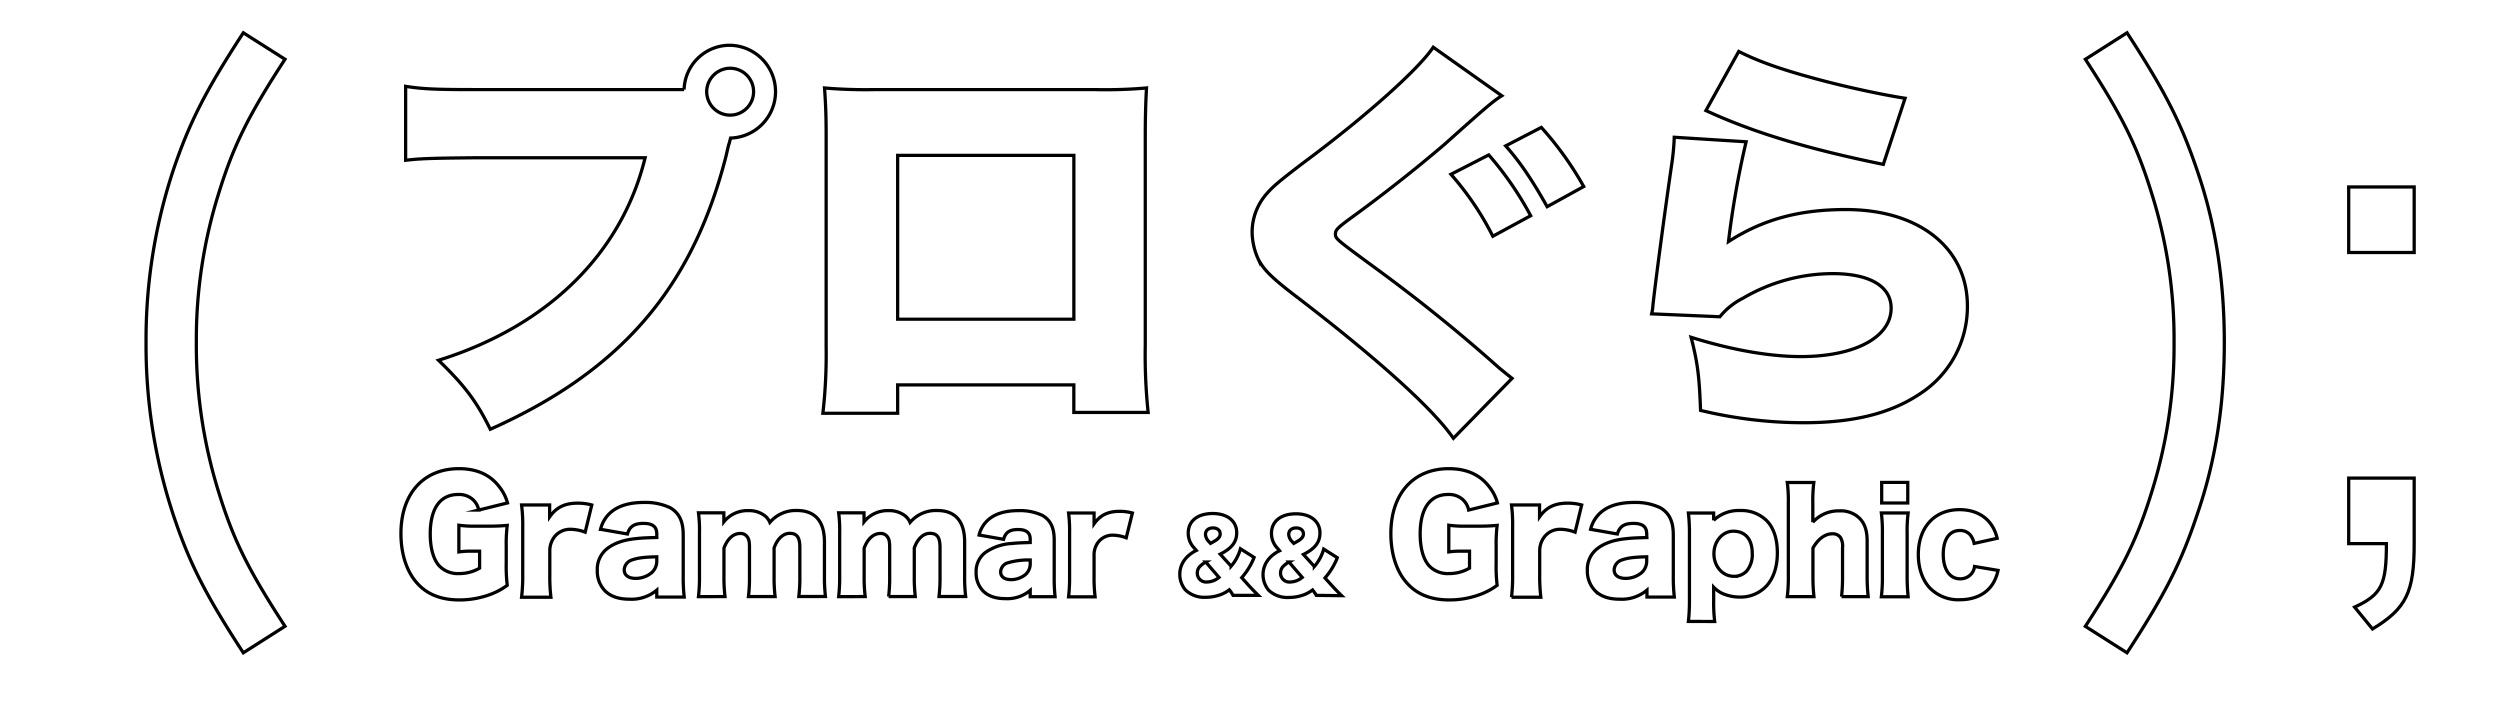 <svg xmlns="http://www.w3.org/2000/svg" viewBox="0 0 767 218"><defs><style>.cls-1{fill:none;stroke:#000;stroke-miterlimit:10;}</style></defs><title>SVG用-線画</title><g id="レイヤー_2" data-name="レイヤー 2"><path class="cls-1" d="M224,42.87l-.12.5c-.13.51-.25.88-.38,1.26l-.76,3.28c-10.33,40.45-32.25,65.9-72.32,83.79-4.16-8.44-7.69-13.23-15.88-21.17,33.52-10.46,56.2-32.76,63.38-62.12H145.24c-13.36.13-16.38.25-20.79.76V26.49c4.79.75,8.32,1,21.17,1h64.26A14,14,0,0,1,224,13.89a14.24,14.24,0,0,1,.13,28.47Zm-7.18-14.75A7.19,7.19,0,1,0,224,20.94,7.24,7.24,0,0,0,216.81,28.12Z"/><path class="cls-1" d="M275.4,118.09v8.7H252.46a159.83,159.83,0,0,0,1-20.54V41.48c0-5.42-.12-9.32-.5-14.49a147.19,147.19,0,0,0,15.24.5h67.92a144.36,144.36,0,0,0,15.63-.5c-.25,4.41-.38,9-.38,14.87v63.89a169.93,169.93,0,0,0,.88,20.79h-22.8v-8.45Zm54.06-70.43H275.4V97.93h54.06Z"/><path class="cls-1" d="M460.75,29.38c-2.65,1.64-5,3.66-17.39,14.75-8.82,7.56-19.53,16-29.49,23.18-3.4,2.52-4.16,3.28-4.16,4.41,0,1.52,0,1.52,11.85,10.21,12.6,9.2,25.45,19.4,38.43,31,.63.5,2,1.64,3.91,3.15l-18,18.39c-6.43-9.32-24.32-25.32-49.65-44.6-6.3-4.92-8.57-7.18-10.2-10.33a20.56,20.56,0,0,1-1.9-8.32,17.85,17.85,0,0,1,4.67-12c1.76-2,3.65-3.66,11.46-9.58,19-14.11,35-28.48,39.44-35.15Zm-4,18.15a99.79,99.79,0,0,1,12.86,18.65L458,72.48a89.22,89.22,0,0,0-12.85-19Zm16.13-8.44a99.51,99.51,0,0,1,13,18.14l-11.21,6.18c-4.54-8.07-8.32-13.74-12.73-18.65Z"/><path class="cls-1" d="M535.71,43.5a277.35,277.35,0,0,0-5.41,30.62c10.58-6.81,21.67-9.83,36-9.83,22.43,0,37.3,11.72,37.3,29.61a31.83,31.83,0,0,1-14.24,26.71c-9.07,6.18-20.54,9.08-36,9.08a134.73,134.73,0,0,1-31.63-3.78c-.38-10.46-.88-14.49-2.9-22.43,12.47,3.9,24.19,5.92,33.64,5.92,16.64,0,27.73-5.92,27.73-14.87,0-6.68-6.56-10.58-17.9-10.58a54.5,54.5,0,0,0-27.59,7.56,21.74,21.74,0,0,0-7.06,5.67l-20.92-.89a15.69,15.69,0,0,0,.38-2.52c.63-6,3.28-26.21,5.8-43.59a71.67,71.67,0,0,0,.75-8.07Zm-2.26-27.72c6.17,3.15,13.73,5.79,25.7,8.94,8.57,2.27,19.41,4.54,25.33,5.42L577.8,50.43c-22.81-4.66-39.69-9.7-54.43-16.51Z"/><path class="cls-1" d="M74.65,200.28C62.87,182.21,58,172.47,53.13,157.85a165.28,165.28,0,0,1-8.32-52.78,165.28,165.28,0,0,1,8.32-52.78C58,37.88,62.87,28.13,74.65,10.06l12.79,8.12c-11.37,17.46-15.84,26.6-20.3,41a149.47,149.47,0,0,0-6.9,45.88,150.75,150.75,0,0,0,6.9,46.08c4.46,14.41,8.93,23.55,20.3,41Z"/><path class="cls-1" d="M652.57,10.06c11.78,18.07,16.65,27.82,21.52,42.23,5.69,16.44,8.33,33.9,8.33,52.78,0,19.08-2.64,36.34-8.33,52.78-4.87,14.62-9.74,24.36-21.52,42.43l-12.79-8.12c11.37-17.46,15.84-26.6,20.3-41A149.83,149.83,0,0,0,667,105.07a148.55,148.55,0,0,0-6.91-45.88c-4.46-14.41-8.93-23.55-20.3-41Z"/><path class="cls-1" d="M740.67,57.36v20.1H720.58V57.36Zm0,109.42c0,15-2.43,19.9-12.79,26.19l-5.48-6.7c8.33-3.86,9.75-6.9,9.75-19.49H720.58v-20.1h20.09Z"/><path class="cls-1" d="M145.06,169.1a26.56,26.56,0,0,0-4.28.23v-8.19a34.58,34.58,0,0,0,5.67.28h3.46a56.79,56.79,0,0,0,5.71-.23,46,46,0,0,0-.31,6.29v5.19a50.27,50.27,0,0,0,.31,6.9,20.7,20.7,0,0,1-5.5,2.91,27.07,27.07,0,0,1-9.16,1.58c-5.5,0-9.78-1.62-12.85-5-3.28-3.52-5.1-9-5.1-15.37,0-12.17,6.87-19.9,17.77-19.9,5.41,0,9.52,1.8,12.37,5.51a13.64,13.64,0,0,1,2.55,5l-8.82,2.18a6,6,0,0,0-1.95-3.34,6.37,6.37,0,0,0-4.36-1.43c-5.54,0-8.57,4.3-8.57,12.08,0,4.31.91,7.64,2.64,9.68a7.84,7.84,0,0,0,6.23,2.5,12.27,12.27,0,0,0,6.27-1.67V169.1Z"/><path class="cls-1" d="M179.53,163.27a13.1,13.1,0,0,0-4.41-.88,6.06,6.06,0,0,0-5.15,2.5,7,7,0,0,0-1.29,4.12v7.22a54.18,54.18,0,0,0,.34,7h-9a55.27,55.27,0,0,0,.35-7V161.93a48.59,48.59,0,0,0-.35-7h8.61v3.65c2.11-3,4.71-4.21,8.64-4.21a16.17,16.17,0,0,1,4.29.56Z"/><path class="cls-1" d="M201.5,163.83c0-2.23-1.25-3.25-4.11-3.25s-4.24,1-4.89,3.25l-8.25-1.44a9.92,9.92,0,0,1,3.63-5.6c2.33-1.76,5.53-2.64,9.73-2.64a17.75,17.75,0,0,1,8,1.62c2.77,1.62,4,4.17,4,8.33v12.5a56.71,56.71,0,0,0,.3,6.58H201.5v-2.13a12,12,0,0,1-8.39,2.78c-3.29,0-5.75-.84-7.48-2.55a8.63,8.63,0,0,1-2.38-6.3,8,8,0,0,1,3.16-6.76c2.2-1.66,5.1-2.64,9-3,1.69-.18,3-.23,6.1-.32Zm0,7c-3.85.09-5.71.32-7.48.92a3.38,3.38,0,0,0-2.51,3.06c0,1.66,1.3,2.64,3.55,2.64a7.67,7.67,0,0,0,4.88-1.76,4.8,4.8,0,0,0,1.56-3.57Z"/><path class="cls-1" d="M214.29,183.05a50.84,50.84,0,0,0,.31-6.36v-13a42.65,42.65,0,0,0-.31-6.35h7.78v1.76a4.56,4.56,0,0,1,0,.59v.42a9.27,9.27,0,0,1,7.51-3.45,8,8,0,0,1,5,1.52,5,5,0,0,1,1.61,2.1,10.42,10.42,0,0,1,8.26-3.66c5.62,0,8.49,3.28,8.49,9.64v10.43a51,51,0,0,0,.31,6.32h-8.17a49.12,49.12,0,0,0,.31-6.36V168c0-3.15-.86-4.37-3.11-4.37-2,0-3.81,1.68-4.79,4.5v8.58a52.26,52.26,0,0,0,.31,6.32h-8.18a47.93,47.93,0,0,0,.32-6.36V168c0-1.76-.16-2.56-.67-3.28a2.48,2.48,0,0,0-2.16-1.05c-2.13,0-3.94,1.64-5,4.5v8.5a50.11,50.11,0,0,0,.32,6.36Z"/><path class="cls-1" d="M257.3,183.05a50.84,50.84,0,0,0,.31-6.36v-13a42.65,42.65,0,0,0-.31-6.35h7.78v1.76a4.56,4.56,0,0,1,0,.59v.42a9.27,9.27,0,0,1,7.51-3.45,8,8,0,0,1,5,1.52,5.12,5.12,0,0,1,1.61,2.1,10.42,10.42,0,0,1,8.26-3.66c5.62,0,8.49,3.28,8.49,9.64v10.43a48.94,48.94,0,0,0,.32,6.32h-8.18a49.12,49.12,0,0,0,.31-6.36V168c0-3.15-.86-4.37-3.11-4.37-2,0-3.81,1.68-4.79,4.5v8.58a52.26,52.26,0,0,0,.31,6.32h-8.18a47.93,47.93,0,0,0,.32-6.36V168c0-1.76-.16-2.56-.67-3.28a2.48,2.48,0,0,0-2.16-1.05c-2.13,0-3.94,1.64-5,4.5v8.5a50.11,50.11,0,0,0,.32,6.36Z"/><path class="cls-1" d="M316.07,165.46c0-2-1.14-3-3.73-3s-3.85.88-4.44,3l-7.52-1.31a9.09,9.09,0,0,1,3.31-5.09c2.12-1.6,5-2.4,8.85-2.4a16.13,16.13,0,0,1,7.27,1.47c2.52,1.48,3.62,3.79,3.62,7.58v11.36a54,54,0,0,0,.27,6h-7.63v-1.94a10.91,10.91,0,0,1-7.62,2.53c-3,0-5.23-.76-6.81-2.32a7.87,7.87,0,0,1-2.16-5.72,7.25,7.25,0,0,1,2.87-6.15,15.63,15.63,0,0,1,8.18-2.73c1.53-.17,2.71-.21,5.54-.3Zm0,6.35a22,22,0,0,0-6.8.84,3.07,3.07,0,0,0-2.28,2.78c0,1.51,1.18,2.4,3.23,2.4a7,7,0,0,0,4.44-1.6,4.38,4.38,0,0,0,1.41-3.24Z"/><path class="cls-1" d="M345.52,165a11.93,11.93,0,0,0-4-.8,5.52,5.52,0,0,0-4.68,2.27,6.39,6.39,0,0,0-1.18,3.75v6.56a48.45,48.45,0,0,0,.32,6.32h-8.14a51.68,51.68,0,0,0,.31-6.36v-13a45.33,45.33,0,0,0-.31-6.35h7.82v3.32c1.93-2.69,4.29-3.83,7.87-3.83a15,15,0,0,1,3.89.51Z"/><path class="cls-1" d="M378.31,182.66a12.05,12.05,0,0,0-1.15-1.71,10.94,10.94,0,0,1-2.56,1.44,13.21,13.21,0,0,1-4.74.86A8.33,8.33,0,0,1,363.7,181a7.45,7.45,0,0,1,.11-9.7,10.1,10.1,0,0,1,3.22-2.42l-.64-.76a6.52,6.52,0,0,1-1.84-4.57c0-3.71,2.89-6,7.52-6,4.46,0,7.35,2.3,7.35,5.87,0,2.85-1.49,4.8-5.07,6.6l3.36,3.68a13.78,13.78,0,0,0,2.86-5.33l4.19,2.65a21.41,21.41,0,0,1-3.8,6.21L383,179.5c.66.74,1.87,2,3.06,3.16Zm-8.39-10.23a8.54,8.54,0,0,0-1.68,1.24,2.91,2.91,0,0,0-.91,2.15,2.72,2.72,0,0,0,3,2.74,6,6,0,0,0,3.66-1.41Zm2.2-6.13c1.6-.85,2.23-1.56,2.23-2.5,0-1.12-.88-1.83-2.23-1.83s-2.28.77-2.28,2a3.42,3.42,0,0,0,1,2.15l.55.59Z"/><path class="cls-1" d="M403.85,182.66A12.05,12.05,0,0,0,402.7,181a10.94,10.94,0,0,1-2.56,1.44,13.21,13.21,0,0,1-4.74.86,8.33,8.33,0,0,1-6.16-2.21,7.45,7.45,0,0,1,.11-9.7,10.1,10.1,0,0,1,3.22-2.42l-.64-.76a6.52,6.52,0,0,1-1.84-4.57c0-3.71,2.89-6,7.52-6,4.45,0,7.35,2.3,7.35,5.87,0,2.85-1.49,4.8-5.07,6.6l3.36,3.68a13.78,13.78,0,0,0,2.86-5.33l4.18,2.65a21.2,21.2,0,0,1-3.79,6.21l2.06,2.27c.66.74,1.87,2,3.06,3.16Zm-8.39-10.23a8.54,8.54,0,0,0-1.68,1.24,2.91,2.91,0,0,0-.91,2.15,2.72,2.72,0,0,0,3,2.74,6,6,0,0,0,3.66-1.41Zm2.2-6.13c1.6-.85,2.23-1.56,2.23-2.5,0-1.12-.88-1.83-2.23-1.83s-2.28.77-2.28,2a3.42,3.42,0,0,0,1,2.15l.55.59Z"/><path class="cls-1" d="M448.77,169.1a26.56,26.56,0,0,0-4.28.23v-8.19a34.58,34.58,0,0,0,5.67.28h3.46a56.47,56.47,0,0,0,5.7-.23,48.07,48.07,0,0,0-.3,6.29v5.19a50.53,50.53,0,0,0,.3,6.9,20.66,20.66,0,0,1-5.49,2.91,27.13,27.13,0,0,1-9.17,1.58c-5.49,0-9.77-1.62-12.84-5-3.29-3.52-5.1-9-5.1-15.37,0-12.17,6.87-19.9,17.77-19.9,5.41,0,9.51,1.8,12.37,5.51a13.64,13.64,0,0,1,2.55,5l-8.82,2.18a6,6,0,0,0-1.95-3.34,6.38,6.38,0,0,0-4.37-1.43c-5.53,0-8.56,4.3-8.56,12.08,0,4.31.91,7.64,2.64,9.68a7.83,7.83,0,0,0,6.23,2.5,12.27,12.27,0,0,0,6.27-1.67V169.1Z"/><path class="cls-1" d="M483.24,163.27a13.1,13.1,0,0,0-4.41-.88,6.06,6.06,0,0,0-5.15,2.5,7.06,7.06,0,0,0-1.3,4.12v7.22a54,54,0,0,0,.35,7h-9a55.44,55.44,0,0,0,.34-7V161.93a48.87,48.87,0,0,0-.34-7h8.6v3.65c2.12-3,4.72-4.21,8.65-4.21a16.05,16.05,0,0,1,4.28.56Z"/><path class="cls-1" d="M505.21,163.83c0-2.23-1.26-3.25-4.11-3.25s-4.24,1-4.89,3.25L488,162.39a10,10,0,0,1,3.64-5.6c2.33-1.76,5.53-2.64,9.73-2.64a17.75,17.75,0,0,1,8,1.62c2.76,1.62,4,4.17,4,8.33v12.5a56.47,56.47,0,0,0,.31,6.58h-8.39v-2.13a12,12,0,0,1-8.39,2.78c-3.29,0-5.75-.84-7.48-2.55A8.63,8.63,0,0,1,487,175a8,8,0,0,1,3.16-6.76c2.2-1.66,5.1-2.64,9-3,1.69-.18,3-.23,6.1-.32Zm0,7c-3.85.09-5.71.32-7.48.92a3.38,3.38,0,0,0-2.51,3.06c0,1.66,1.3,2.64,3.54,2.64a7.7,7.7,0,0,0,4.89-1.76,4.8,4.8,0,0,0,1.56-3.57Z"/><path class="cls-1" d="M518,190.66a56.77,56.77,0,0,0,.32-6.14V164a54.07,54.07,0,0,0-.32-6.6h7.75v1.43c0,.25,0,.59,0,.8a11.18,11.18,0,0,1,8.06-3,11.06,11.06,0,0,1,8.34,3.24c2.08,2.23,3.14,5.55,3.14,9.8s-1.18,7.79-3.42,10.19a10.85,10.85,0,0,1-8.1,3.32,13.49,13.49,0,0,1-5.31-1.09,9.25,9.25,0,0,1-2.71-1.94c0,.38,0,.93,0,1.52v2.9a46.17,46.17,0,0,0,.32,6.1Zm17.86-15.44a7.85,7.85,0,0,0,1.73-5.47c0-4.29-2.13-6.78-5.82-6.78-3.27,0-5.94,3.07-5.94,6.91s2.63,6.94,6.17,6.94A5.28,5.28,0,0,0,535.85,175.22Z"/><path class="cls-1" d="M548.34,183.05a49.6,49.6,0,0,0,.32-6.36v-22.3a43.62,43.62,0,0,0-.32-6.36h8.14a46.6,46.6,0,0,0-.31,6.36v4.46c0,.34,0,1,0,1.39a10.53,10.53,0,0,1,8.18-3.5,8.19,8.19,0,0,1,6.25,2.36c1.57,1.68,2.24,3.75,2.24,7.07v10.56a56.83,56.83,0,0,0,.32,6.32h-8.18a52.53,52.53,0,0,0,.31-6.36v-8.62a5.15,5.15,0,0,0-.63-3.16,2.92,2.92,0,0,0-2.51-1.14c-2.24,0-4.37,1.6-5.94,4.38v8.54a56.34,56.34,0,0,0,.31,6.36Z"/><path class="cls-1" d="M585.42,157.38a44.09,44.09,0,0,0-.31,6.35v13a60.71,60.71,0,0,0,.31,6.36H577.2a49.6,49.6,0,0,0,.32-6.36v-13a47.39,47.39,0,0,0-.32-6.35ZM585.3,148v6.32h-8V148Z"/><path class="cls-1" d="M605.67,166.72a6.2,6.2,0,0,0-1.1-2.48,4,4,0,0,0-3.31-1.48c-3.18,0-5.07,2.7-5.07,7.32s2,7.5,5.15,7.5a4.44,4.44,0,0,0,3.74-1.86,4.31,4.31,0,0,0,.71-1.93L613,175a12.9,12.9,0,0,1-1.65,4.16c-2,3.12-5.54,4.84-10.11,4.84a12.15,12.15,0,0,1-9.16-3.61c-2.28-2.4-3.54-6.11-3.54-10.23,0-8.42,5-13.8,12.63-13.8,6,0,10.26,3.19,11.56,8.79Z"/></g></svg>